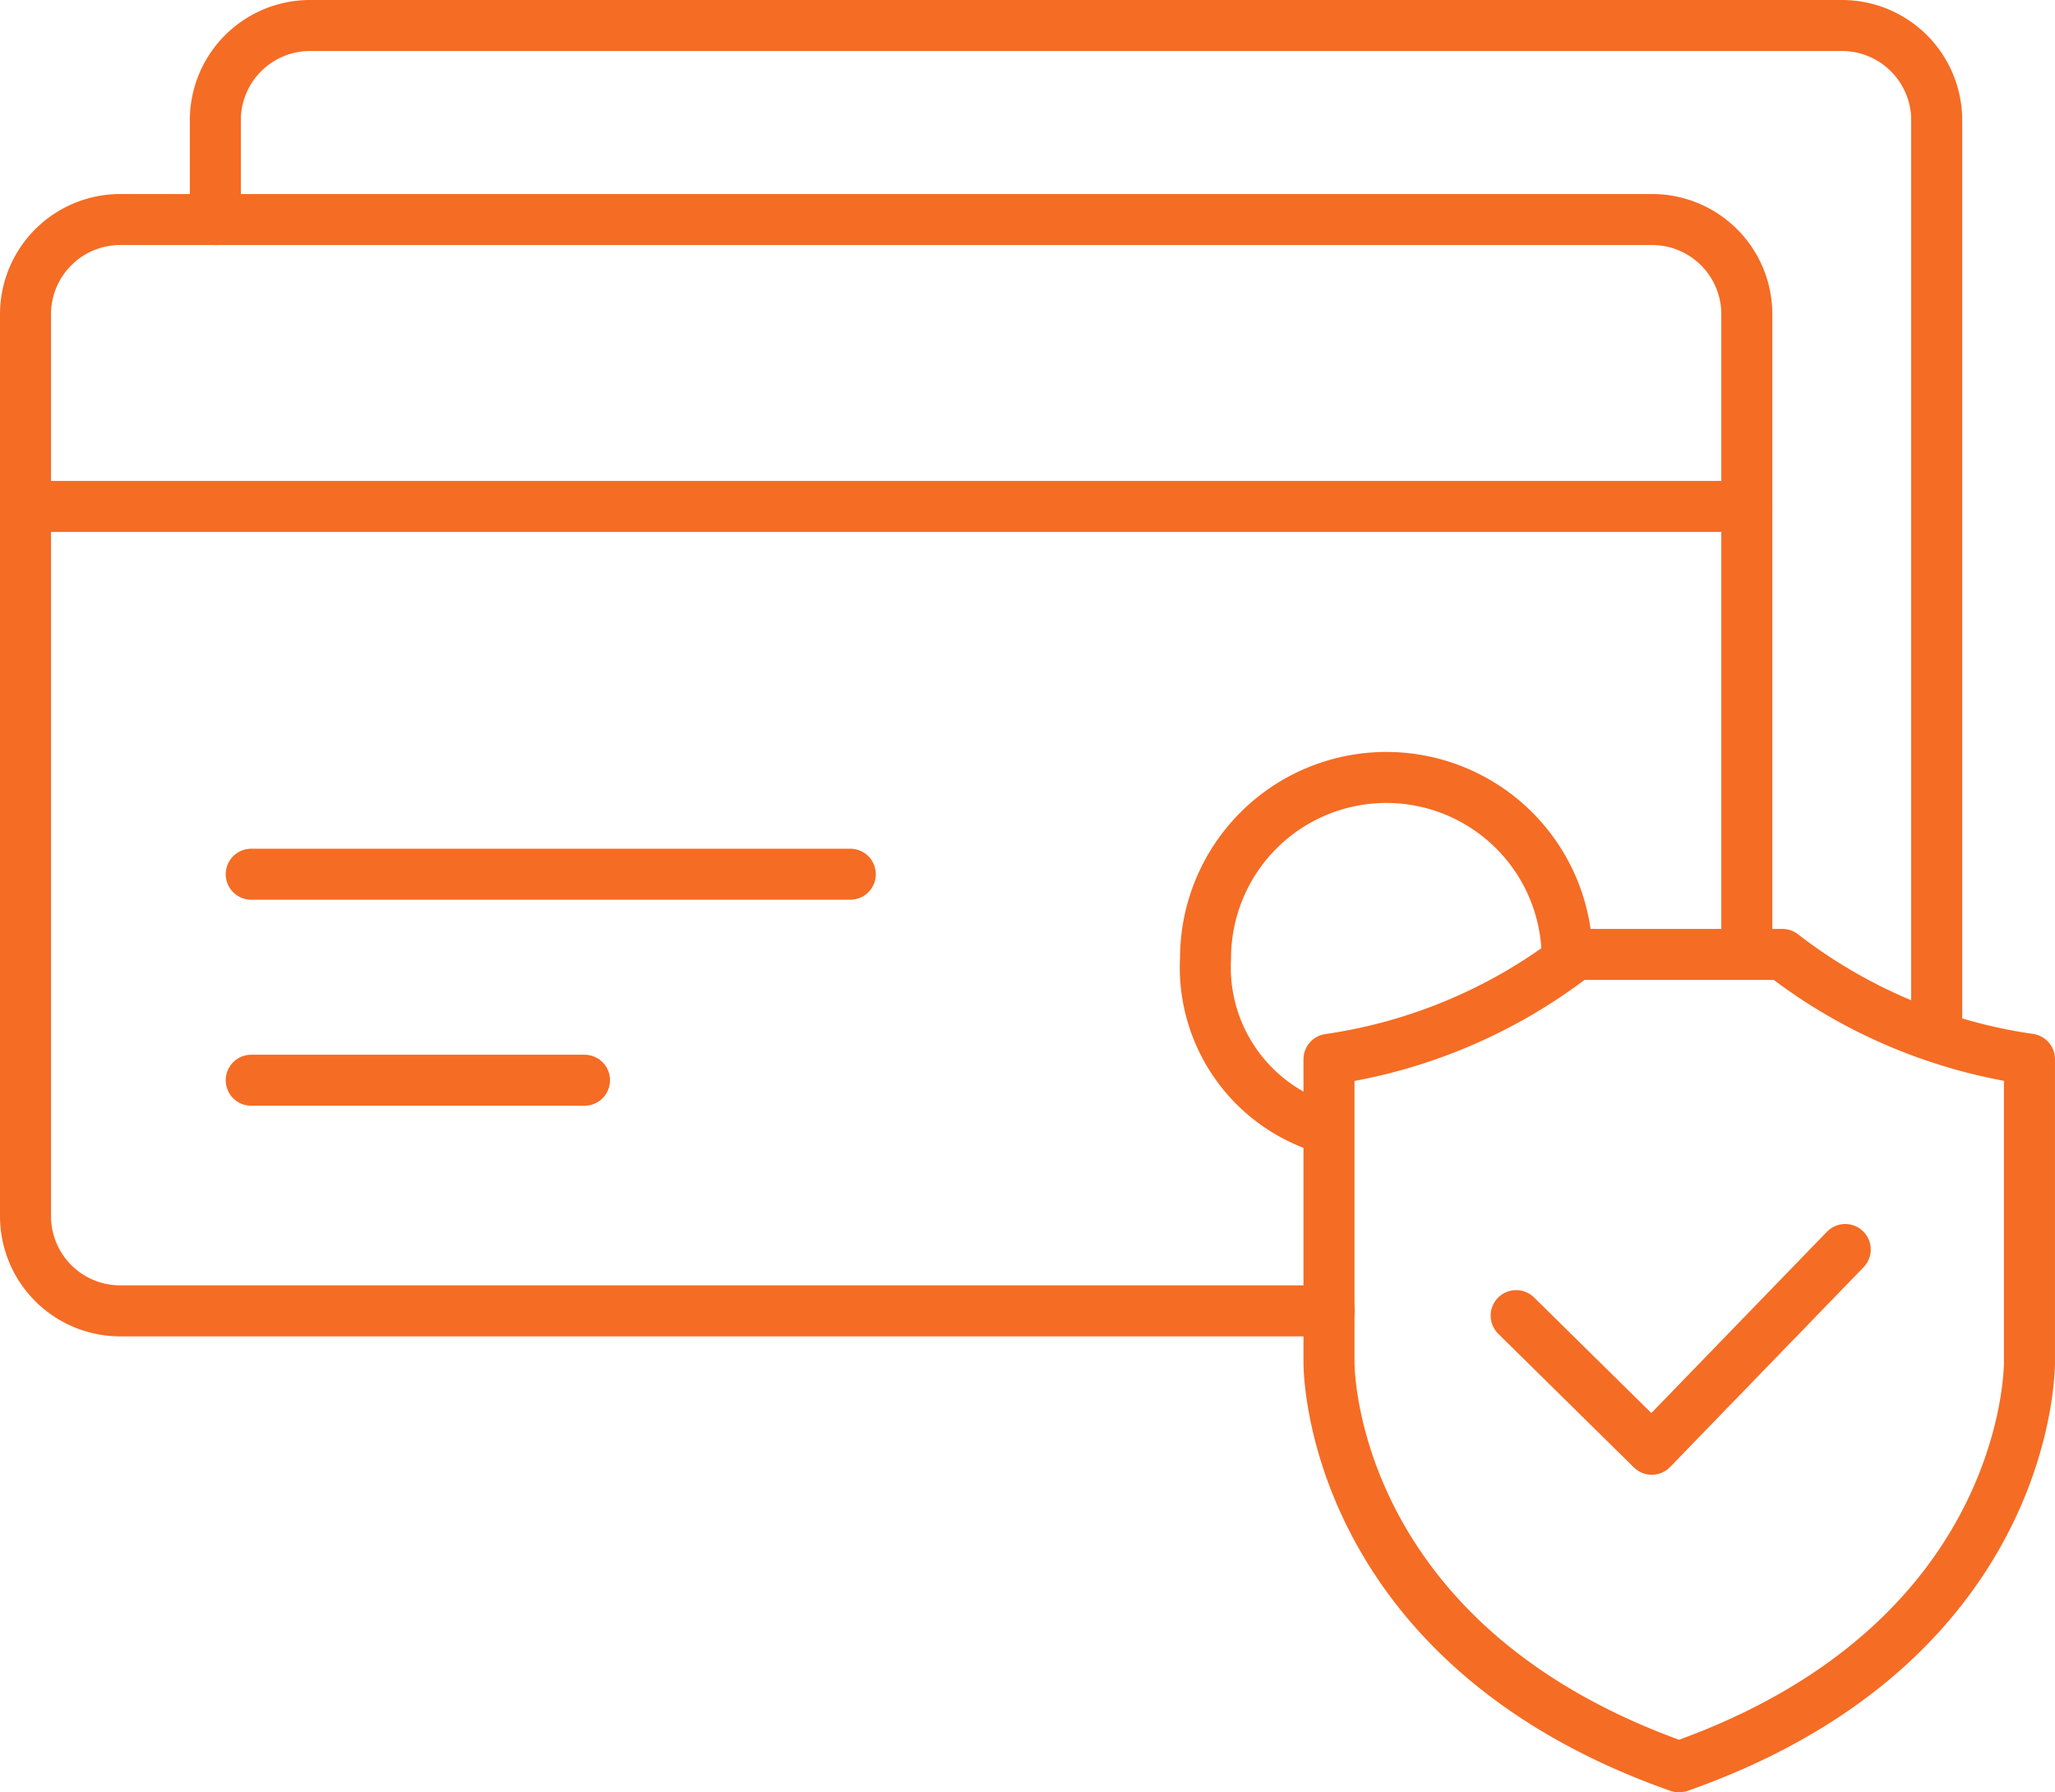 <svg xmlns="http://www.w3.org/2000/svg" width="56.401" height="49.189" viewBox="0 0 56.401 49.189">
  <g id="Secure" transform="translate(0.2 0.2)">
    <path id="Path_144" data-name="Path 144" d="M36.28,35.777H3.1a2.6,2.6,0,0,1-2.6-2.6V8.425a2.6,2.6,0,0,1,2.6-2.6H45.143a2.6,2.6,0,0,1,2.6,2.6V25.784" fill="none" stroke="#f56c24" stroke-linecap="round" stroke-linejoin="round" stroke-width="1.4"/>
    <path id="Path_145" data-name="Path 145" d="M5.71,5.826V3.1A2.6,2.6,0,0,1,8.309.5H50.354a2.6,2.6,0,0,1,2.6,2.6V27.852" fill="none" stroke="#f56c24" stroke-linecap="round" stroke-linejoin="round" stroke-width="1.4"/>
    <path id="Path_146" data-name="Path 146" d="M45.875,48.289c-9.716-3.425-9.6-11.116-9.6-11.116v-8.3a14.426,14.426,0,0,0,6.777-2.879h5.666A14.426,14.426,0,0,0,55.5,28.869v8.3s.121,7.691-9.6,11.116Z" fill="none" stroke="#f56c24" stroke-linecap="round" stroke-linejoin="round" stroke-width="1.4"/>
    <path id="Path_147" data-name="Path 147" d="M50.444,34.093l-5.31,5.482-3.722-3.668" fill="none" stroke="#f56c24" stroke-linecap="round" stroke-linejoin="round" stroke-width="1.4"/>
    <line id="Line_56" data-name="Line 56" x2="47.242" transform="translate(0.5 13.7)" fill="none" stroke="#f56c24" stroke-linecap="round" stroke-linejoin="round" stroke-width="1.4"/>
    <line id="Line_57" data-name="Line 57" x2="16.442" transform="translate(6.695 23.793)" fill="none" stroke="#f56c24" stroke-linecap="round" stroke-linejoin="round" stroke-width="1.4"/>
    <line id="Line_58" data-name="Line 58" x2="9.147" transform="translate(6.695 29.447)" fill="none" stroke="#f56c24" stroke-linecap="round" stroke-linejoin="round" stroke-width="1.4"/>
    <path id="Path_148" data-name="Path 148" d="M36.1,30.745A4.61,4.61,0,0,1,32.887,26.1a4.962,4.962,0,1,1,9.925,0" fill="none" stroke="#f56c24" stroke-linecap="round" stroke-linejoin="round" stroke-width="1.4"/>
  </g>
</svg>
